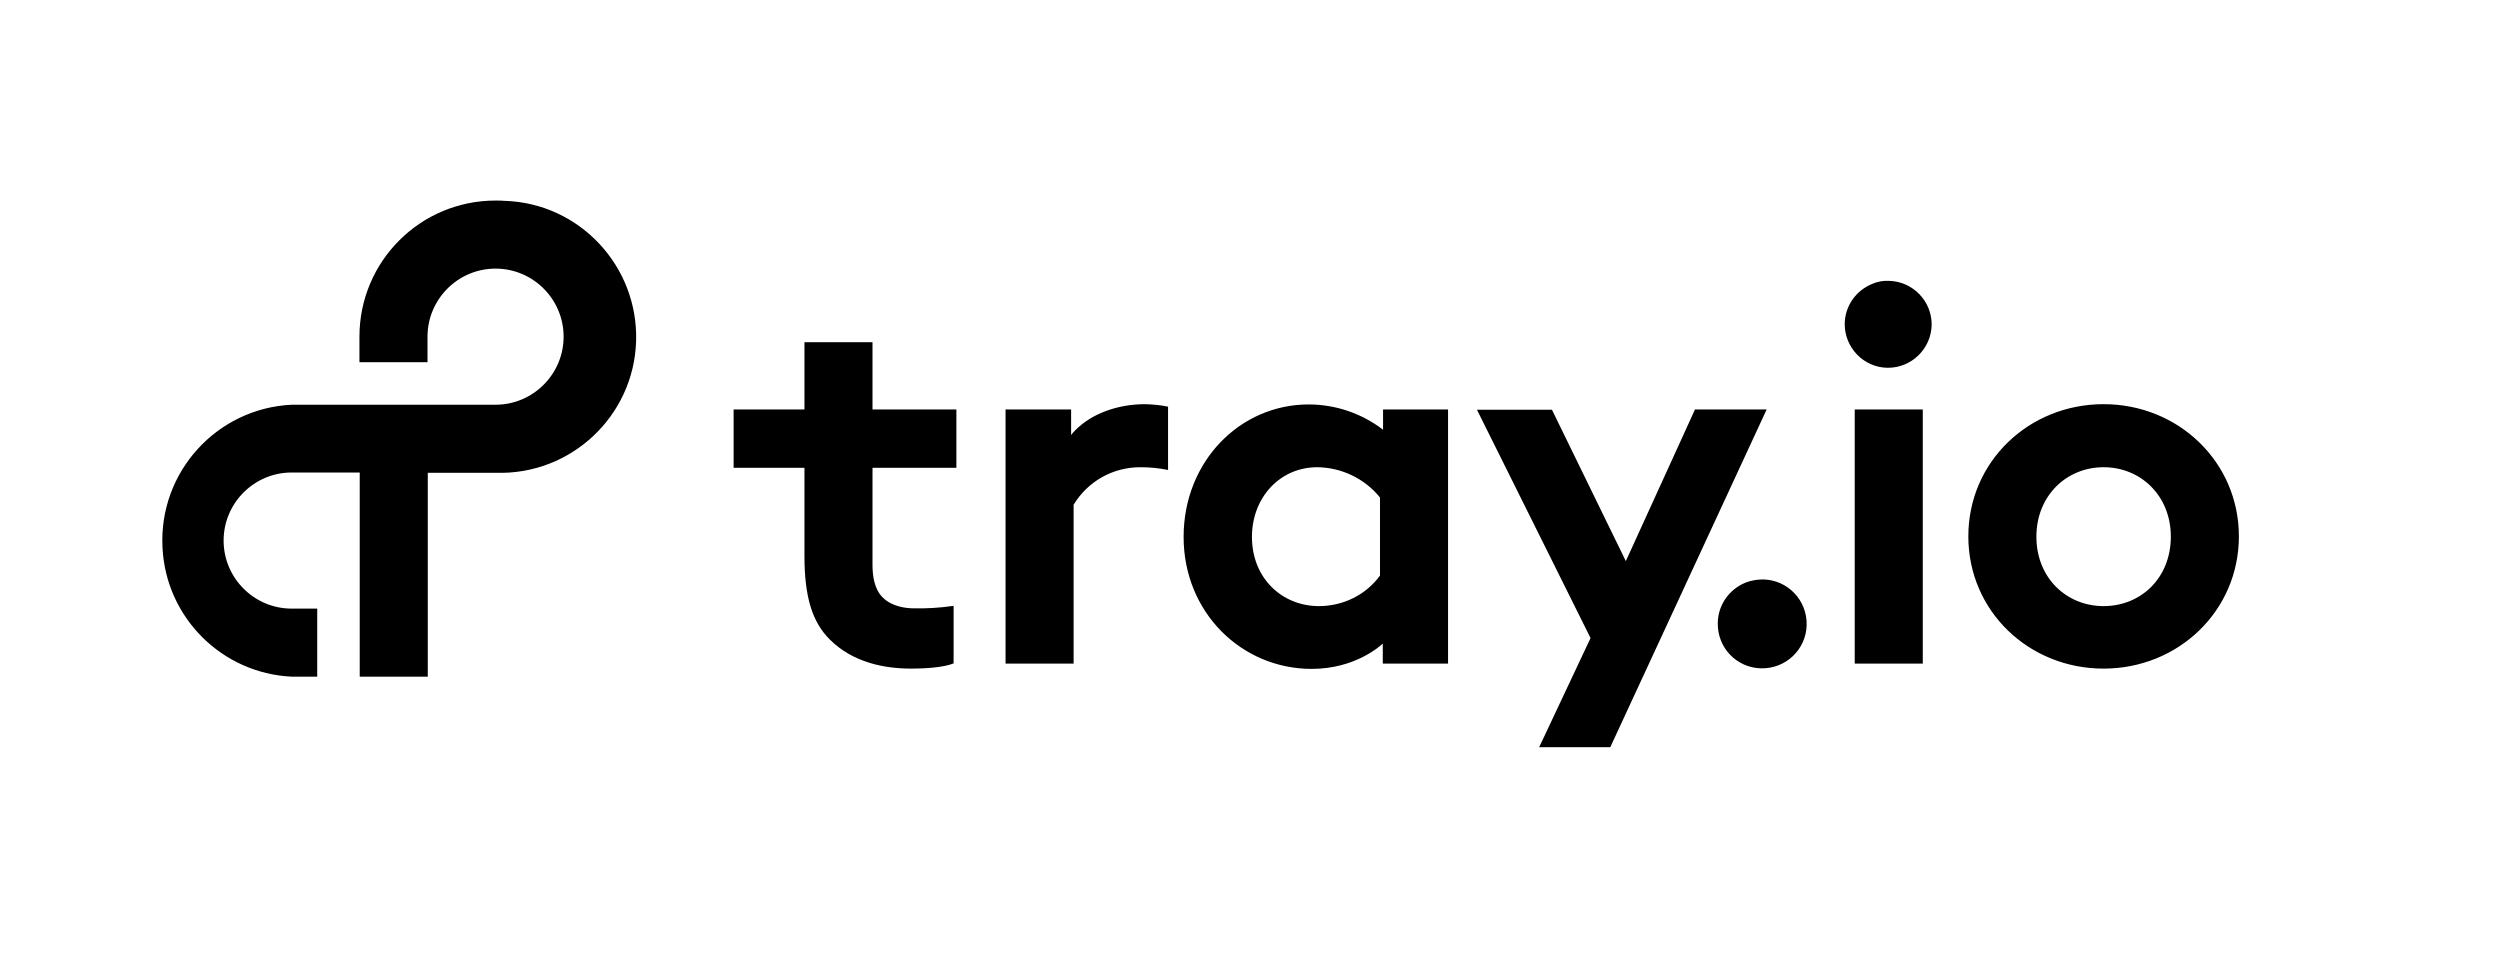 <svg version="1.0"
	xmlns="http://www.w3.org/2000/svg" viewBox="0 130 900 350" style="enable-background:new 0 0 862 601.2" xml:space="preserve">
	<g fill="currentColor">
		<path d="M344.3 298.4v-21h-30.2v-24.2h-24.5v24.2h-25.5v21h25.5v31.7c0 15 2.9 23.9 9.1 30.1 8.4 8.4 19.8 10.5 29.4 10.5 11.5 0 15.2-1.9 15.2-1.9v-20.7c-4.7.7-9.5 1-14.3.9-2.9 0-8-.6-11.3-4-2.9-2.9-3.6-7.6-3.6-11.6v-35h30.2z"/>
		<path class="st0" d="M412.3 275.5c-10.3 0-19.4 3.6-25 9.2-.6.6-1.2 1.2-1.7 1.9v-9.2H362v91.5h24.5v-57.2c5.1-8.4 14.1-13.5 24-13.5 3.4 0 6.7.3 10 1v-22.8c-2.8-.6-5.5-.8-8.2-.9zM636 277.4h-25.8L585.3 332l-26.6-54.5h-27l40.9 82.2-18.5 39.3h25.6L636 277.4zM497.9 277.4v7.3c-7.7-5.9-17.1-9.1-26.8-9.1-24.7 0-45 20.5-45 47.7s20.9 47.5 46.1 47.5c15.7 0 24.7-8.3 25.6-9.1v7.2h23.5v-91.5h-23.4zm-23.1 70.8c-13.2 0-24.1-10-24.1-24.9 0-14.2 10.1-25.1 23.5-25.1 8.8.1 17.1 4.1 22.6 10.9v28.1c-5.1 7-13.3 11-22 11zM634.8 338.6c8.8.2 15.8 7.5 15.6 16.4-.2 8.8-7.5 15.8-16.4 15.6s-15.8-7.5-15.6-16.4c.1-6.4 4.1-12.1 10.1-14.5 2.1-.8 4.2-1.1 6.3-1.1zM680 231.1c8.6.2 15.5 7.3 15.4 15.9-.2 8.6-7.3 15.5-15.9 15.4s-15.5-7.3-15.4-15.9c.1-6.3 4-11.9 9.9-14.3 1.8-.8 3.9-1.2 6-1.1zM692.2 277.4h-24.5v91.5h24.5v-91.5zM757.3 275.5c-26.9 0-48.7 20.7-48.7 47.6s21.8 47.6 48.7 47.6 48.7-20.8 48.7-47.6-21.8-47.6-48.7-47.6zm0 72.7c-13.3 0-24.2-10.1-24.2-25 0-14.7 10.8-25 24.2-25s24.2 10.3 24.2 25c0 14.9-10.8 25-24.2 25zM178.4 202.2c-27.1 0-49 21.9-49 49v9.2h24.5v-9.2c0-13.5 11-24.5 24.5-24.5s24.5 11 24.5 24.5-11 24.5-24.5 24.5H105C78 277 57.1 300 58.5 327.1c1.2 25.2 21.4 45.3 46.5 46.5h9.2v-24.5H105c-13.5 0-24.5-11-24.5-24.5s11-24.5 24.5-24.5h24.5v73.5H154v-73.4h24.5c27 .9 49.7-20.4 50.5-47.4s-20.4-49.7-47.4-50.5c-1.1-.1-2.1-.1-3.2-.1z"/>
	</g>
</svg>
